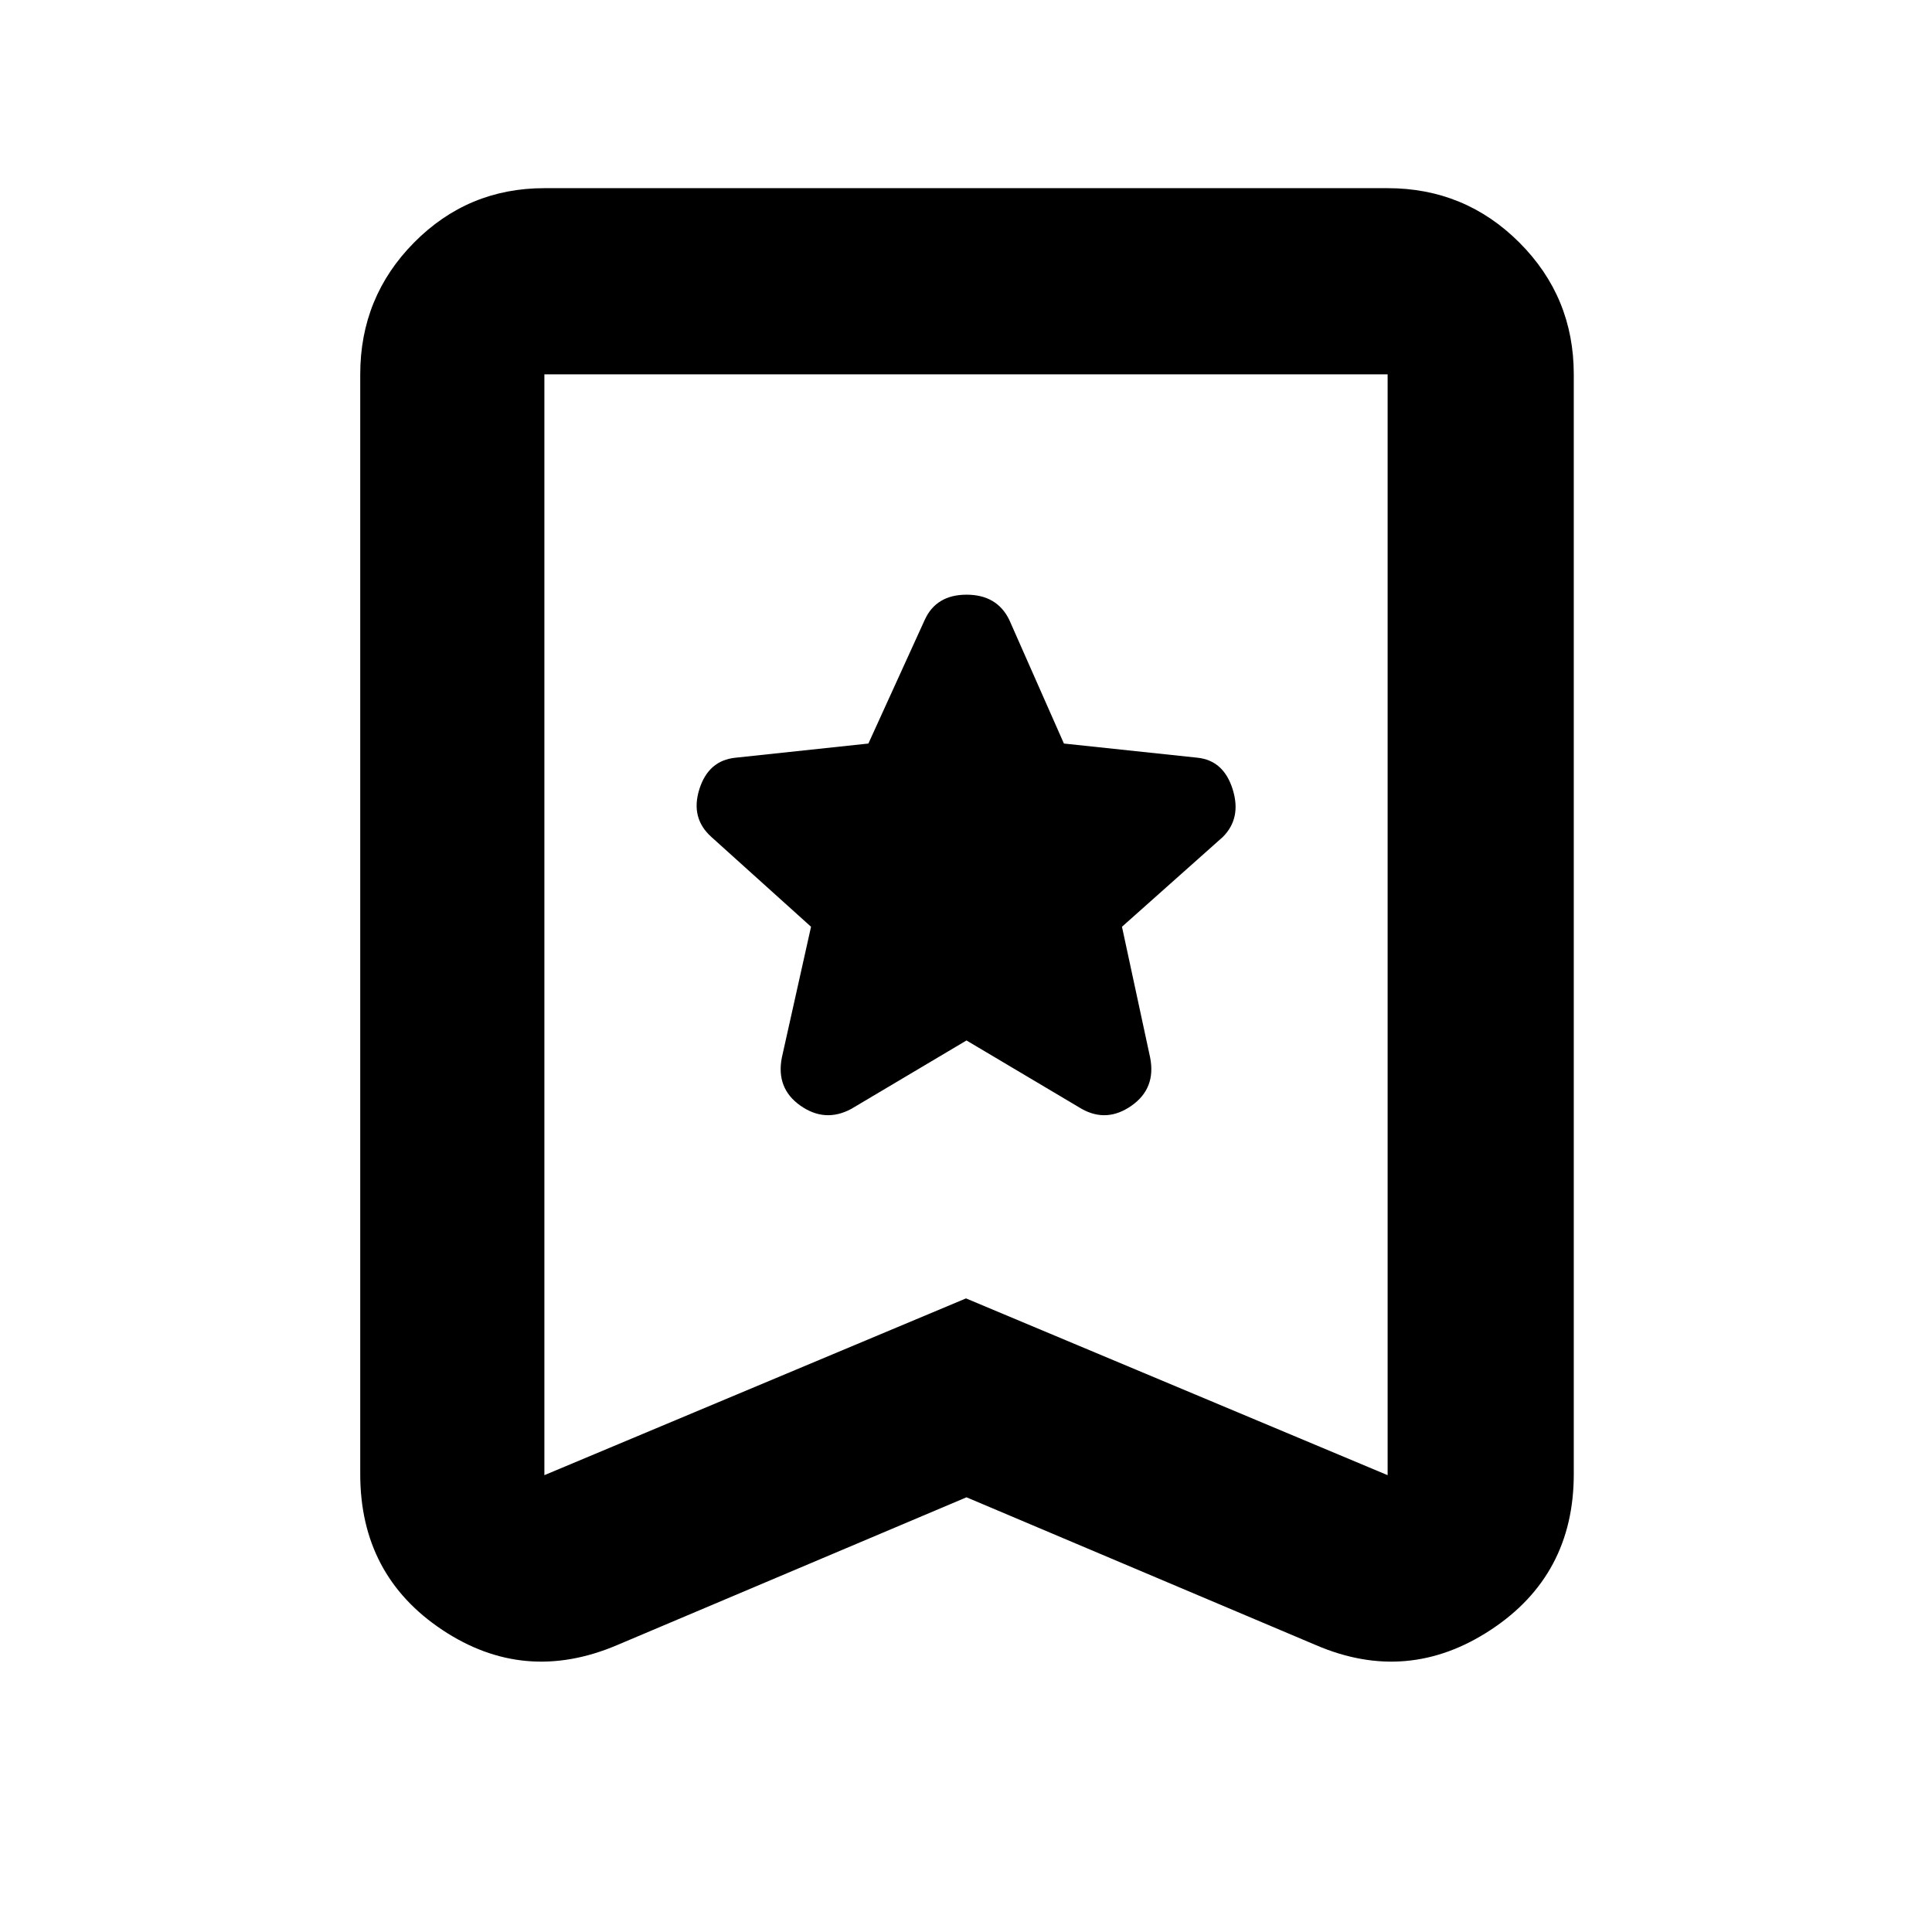 <svg xmlns="http://www.w3.org/2000/svg" height="48" viewBox="0 -960 960 960" width="48"><path d="m480.25-443 57.25 34q12.5 7 24.75-1.59 12.25-8.6 9.25-23.91l-14-65 50.09-44.6q9.41-9.4 4.91-23.73-4.5-14.32-17.5-15.67l-66.35-7.04L501.5-652q-6.11-12.5-21.21-12.5-15.1 0-20.79 12.5l-28 61.46-66 7.04q-13.5 1.35-18 15.67-4.5 14.33 6 23.73l49.5 44.6-14.5 65q-3 15.31 9.25 23.91Q410-402 423-409l57.25-34Zm0 227L306.5-142.5q-46 19.5-86.75-7.63Q179-177.27 179-227.5V-774q0-38.43 26.74-65.47 26.74-27.03 64.76-27.03h419q38.43 0 65.47 27.03Q782-812.43 782-774v546.5q0 50.23-41.25 77.37Q699.5-123 654-142.5L480.25-216Zm-.25-98.83L689.5-227v-547h-419v547L480-314.83ZM480-774H270.5h419H480Z"/></svg>
